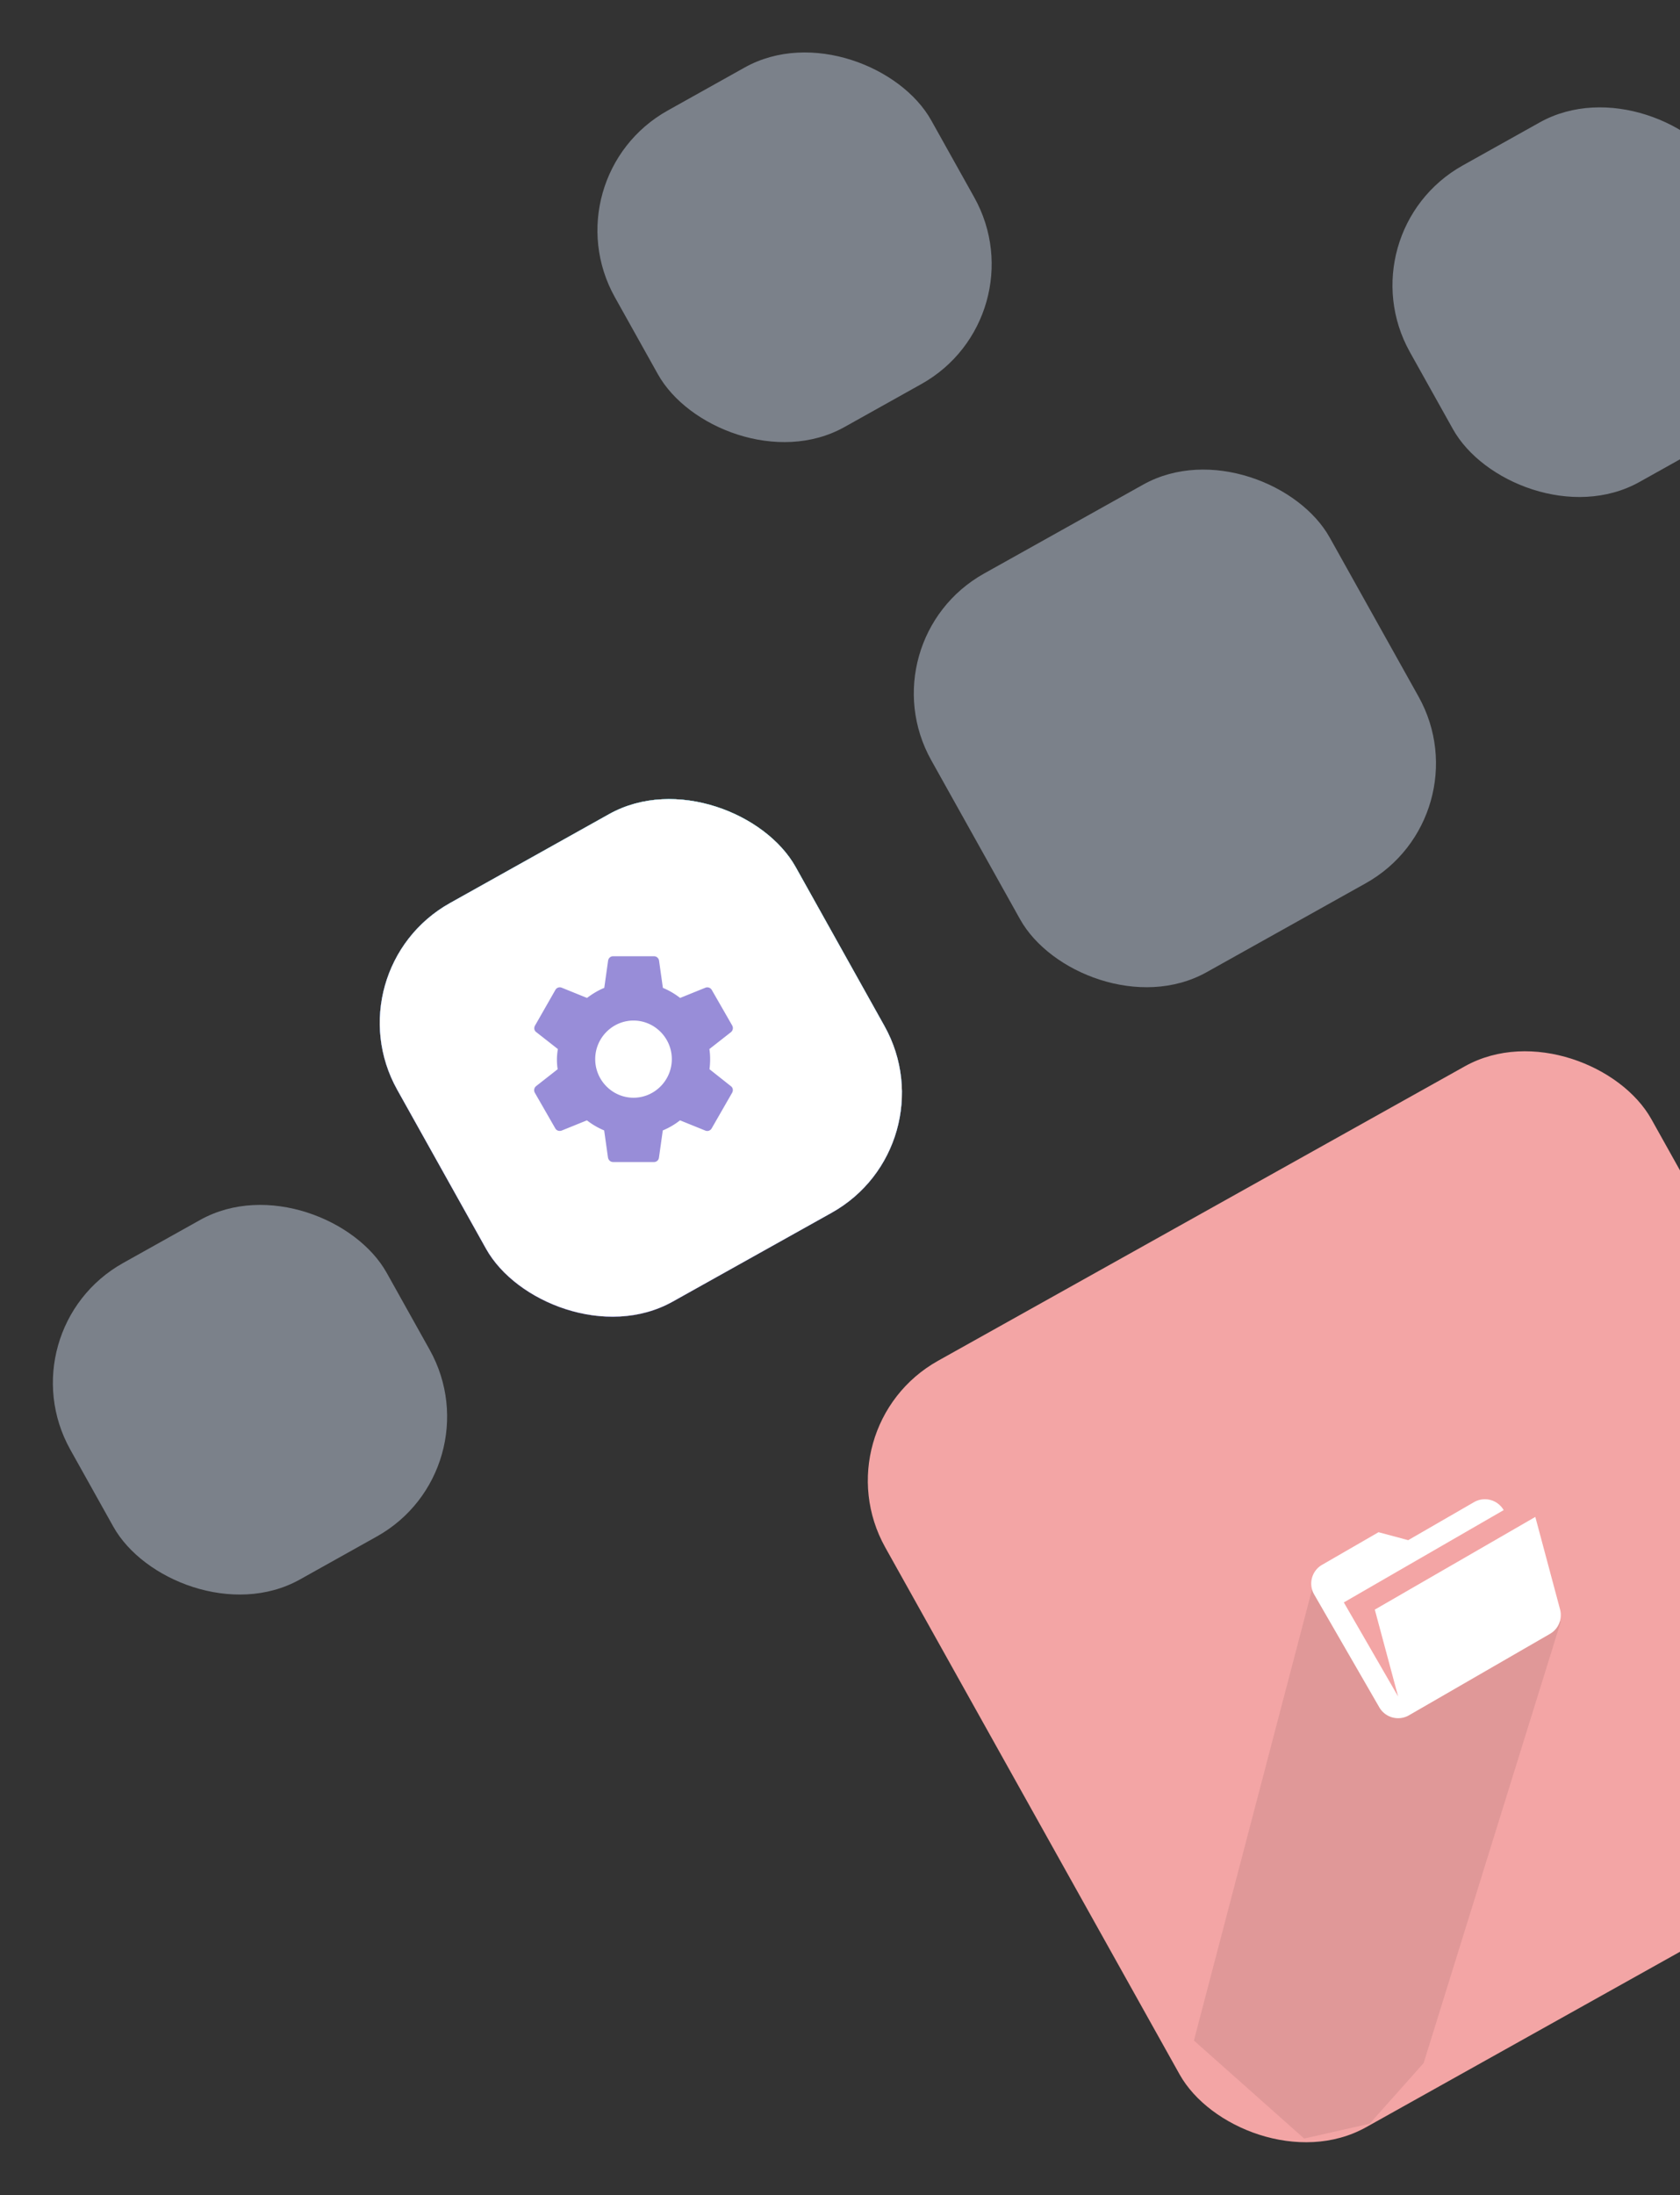 <svg width="245" height="320" fill="none" xmlns="http://www.w3.org/2000/svg"><rect width="100%" height="100%" fill="#333333" stroke="none"/><rect x="119.346" y="208.115" width="127.984" height="127.984" rx="20" transform="rotate(-29.195 119.346 208.115)" fill="#F3A5A5"/><path d="M174.112 297.452l17.811-67.979 4.189 6.928 7 11.84 17.918-15.304 6.582 3.463-20 64.341-7.869 8.835-9.557 2.165-16.074-14.289z" fill="#000" fill-opacity=".08"/><g clip-path="url(#clip0)"><path d="M226.044 238.168l-20.569 11.875a3.166 3.166 0 01-4.325-1.159l-9.5-16.454a3.156 3.156 0 011.159-4.326l8.227-4.75 4.326 1.159 9.598-5.541a3.169 3.169 0 014.326 1.159l-23.311 13.458 7.917 13.712-3.399-12.664 23.407-13.514 3.603 13.461c.373 1.375-.198 2.856-1.459 3.584z" fill="#fff"/></g><rect opacity=".5" x=".5" y="193.863" width="52.851" height="52.851" rx="20" transform="rotate(-29.195 .5 193.863)" fill="#C5D1E3"/><rect opacity=".5" x="126.051" y="93.362" width="66.563" height="66.563" rx="20" transform="rotate(-29.195 126.051 93.362)" fill="#C5D1E3"/><rect opacity=".5" x="195.858" y="33.872" width="52.851" height="52.851" rx="20" transform="rotate(-29.195 195.858 33.872)" fill="#C5D1E3"/><rect opacity=".5" x="79.914" y="25.868" width="52.851" height="52.851" rx="20" transform="rotate(-29.195 79.914 25.868)" fill="#C5D1E3"/><rect x="48.169" y="141.393" width="66.563" height="66.563" rx="20" transform="rotate(-29.195 48.169 141.393)" fill="url(#paint0_linear)"/><rect x="48.169" y="141.393" width="66.563" height="66.563" rx="20" transform="rotate(-29.195 48.169 141.393)" fill="url(#paint1_linear)"/><rect x="48.169" y="141.393" width="66.563" height="66.563" rx="20" transform="rotate(-29.195 48.169 141.393)" fill="url(#paint2_radial)"/><rect x="48.169" y="141.393" width="66.563" height="66.563" rx="20" transform="rotate(-29.195 48.169 141.393)" fill="url(#paint3_linear)"/><rect x="48.169" y="141.393" width="66.563" height="66.563" rx="20" transform="rotate(-29.195 48.169 141.393)" fill="#fff"/><path d="M103.467 155.863c.062-.469.093-.953.093-1.469 0-.5-.031-1-.109-1.469l3.15-2.468a.768.768 0 00.186-.954l-2.979-5.187a.756.756 0 00-.915-.344l-3.709 1.5a10.934 10.934 0 00-2.513-1.469l-.559-3.968a.748.748 0 00-.745-.641H89.41c-.372 0-.667.266-.729.641l-.559 3.968c-.915.375-1.753.891-2.513 1.469l-3.709-1.5a.738.738 0 00-.915.344l-2.963 5.187c-.187.329-.125.735.186.954l3.15 2.468a9.24 9.24 0 00-.14 1.469c0 .484.03 1 .108 1.469l-3.15 2.469a.764.764 0 00-.185.953l2.979 5.187c.186.344.574.453.915.344l3.708-1.5a10.934 10.934 0 002.514 1.469l.559 3.968c.077.375.372.641.744.641h5.958a.726.726 0 00.73-.641l.558-3.968a10.616 10.616 0 002.514-1.469l3.708 1.5a.74.74 0 00.916-.344l2.979-5.187c.186-.344.108-.735-.187-.953l-3.118-2.469zm-11.079 4.156c-3.072 0-5.586-2.531-5.586-5.625s2.514-5.625 5.586-5.625c3.072 0 5.586 2.531 5.586 5.625s-2.514 5.625-5.586 5.625z" fill="#988DD8"/><defs><linearGradient id="paint0_linear" x1="113.628" y1="152.642" x2="54.582" y2="211.398" gradientUnits="userSpaceOnUse"><stop stop-color="#DDCD3C"/><stop offset="1" stop-color="#CE2EA1"/></linearGradient><linearGradient id="paint1_linear" x1="113.628" y1="152.642" x2="54.582" y2="211.398" gradientUnits="userSpaceOnUse"><stop stop-color="#4784E0"/><stop offset="1" stop-color="#355B95"/></linearGradient><linearGradient id="paint3_linear" x1="113.628" y1="152.642" x2="54.582" y2="211.398" gradientUnits="userSpaceOnUse"><stop stop-color="#6192DD"/><stop offset="1" stop-color="#332397"/></linearGradient><radialGradient id="paint2_radial" cx="0" cy="0" r="1" gradientUnits="userSpaceOnUse" gradientTransform="rotate(131.39 19.527 101.963) scale(67.524 92.462)"><stop stop-color="#11E4A5"/><stop offset="1" stop-color="#104087"/></radialGradient><clipPath id="clip0"><path fill="#fff" transform="rotate(-30 513.4 -230.749)" d="M0 0h38v38H0z"/></clipPath></defs></svg>